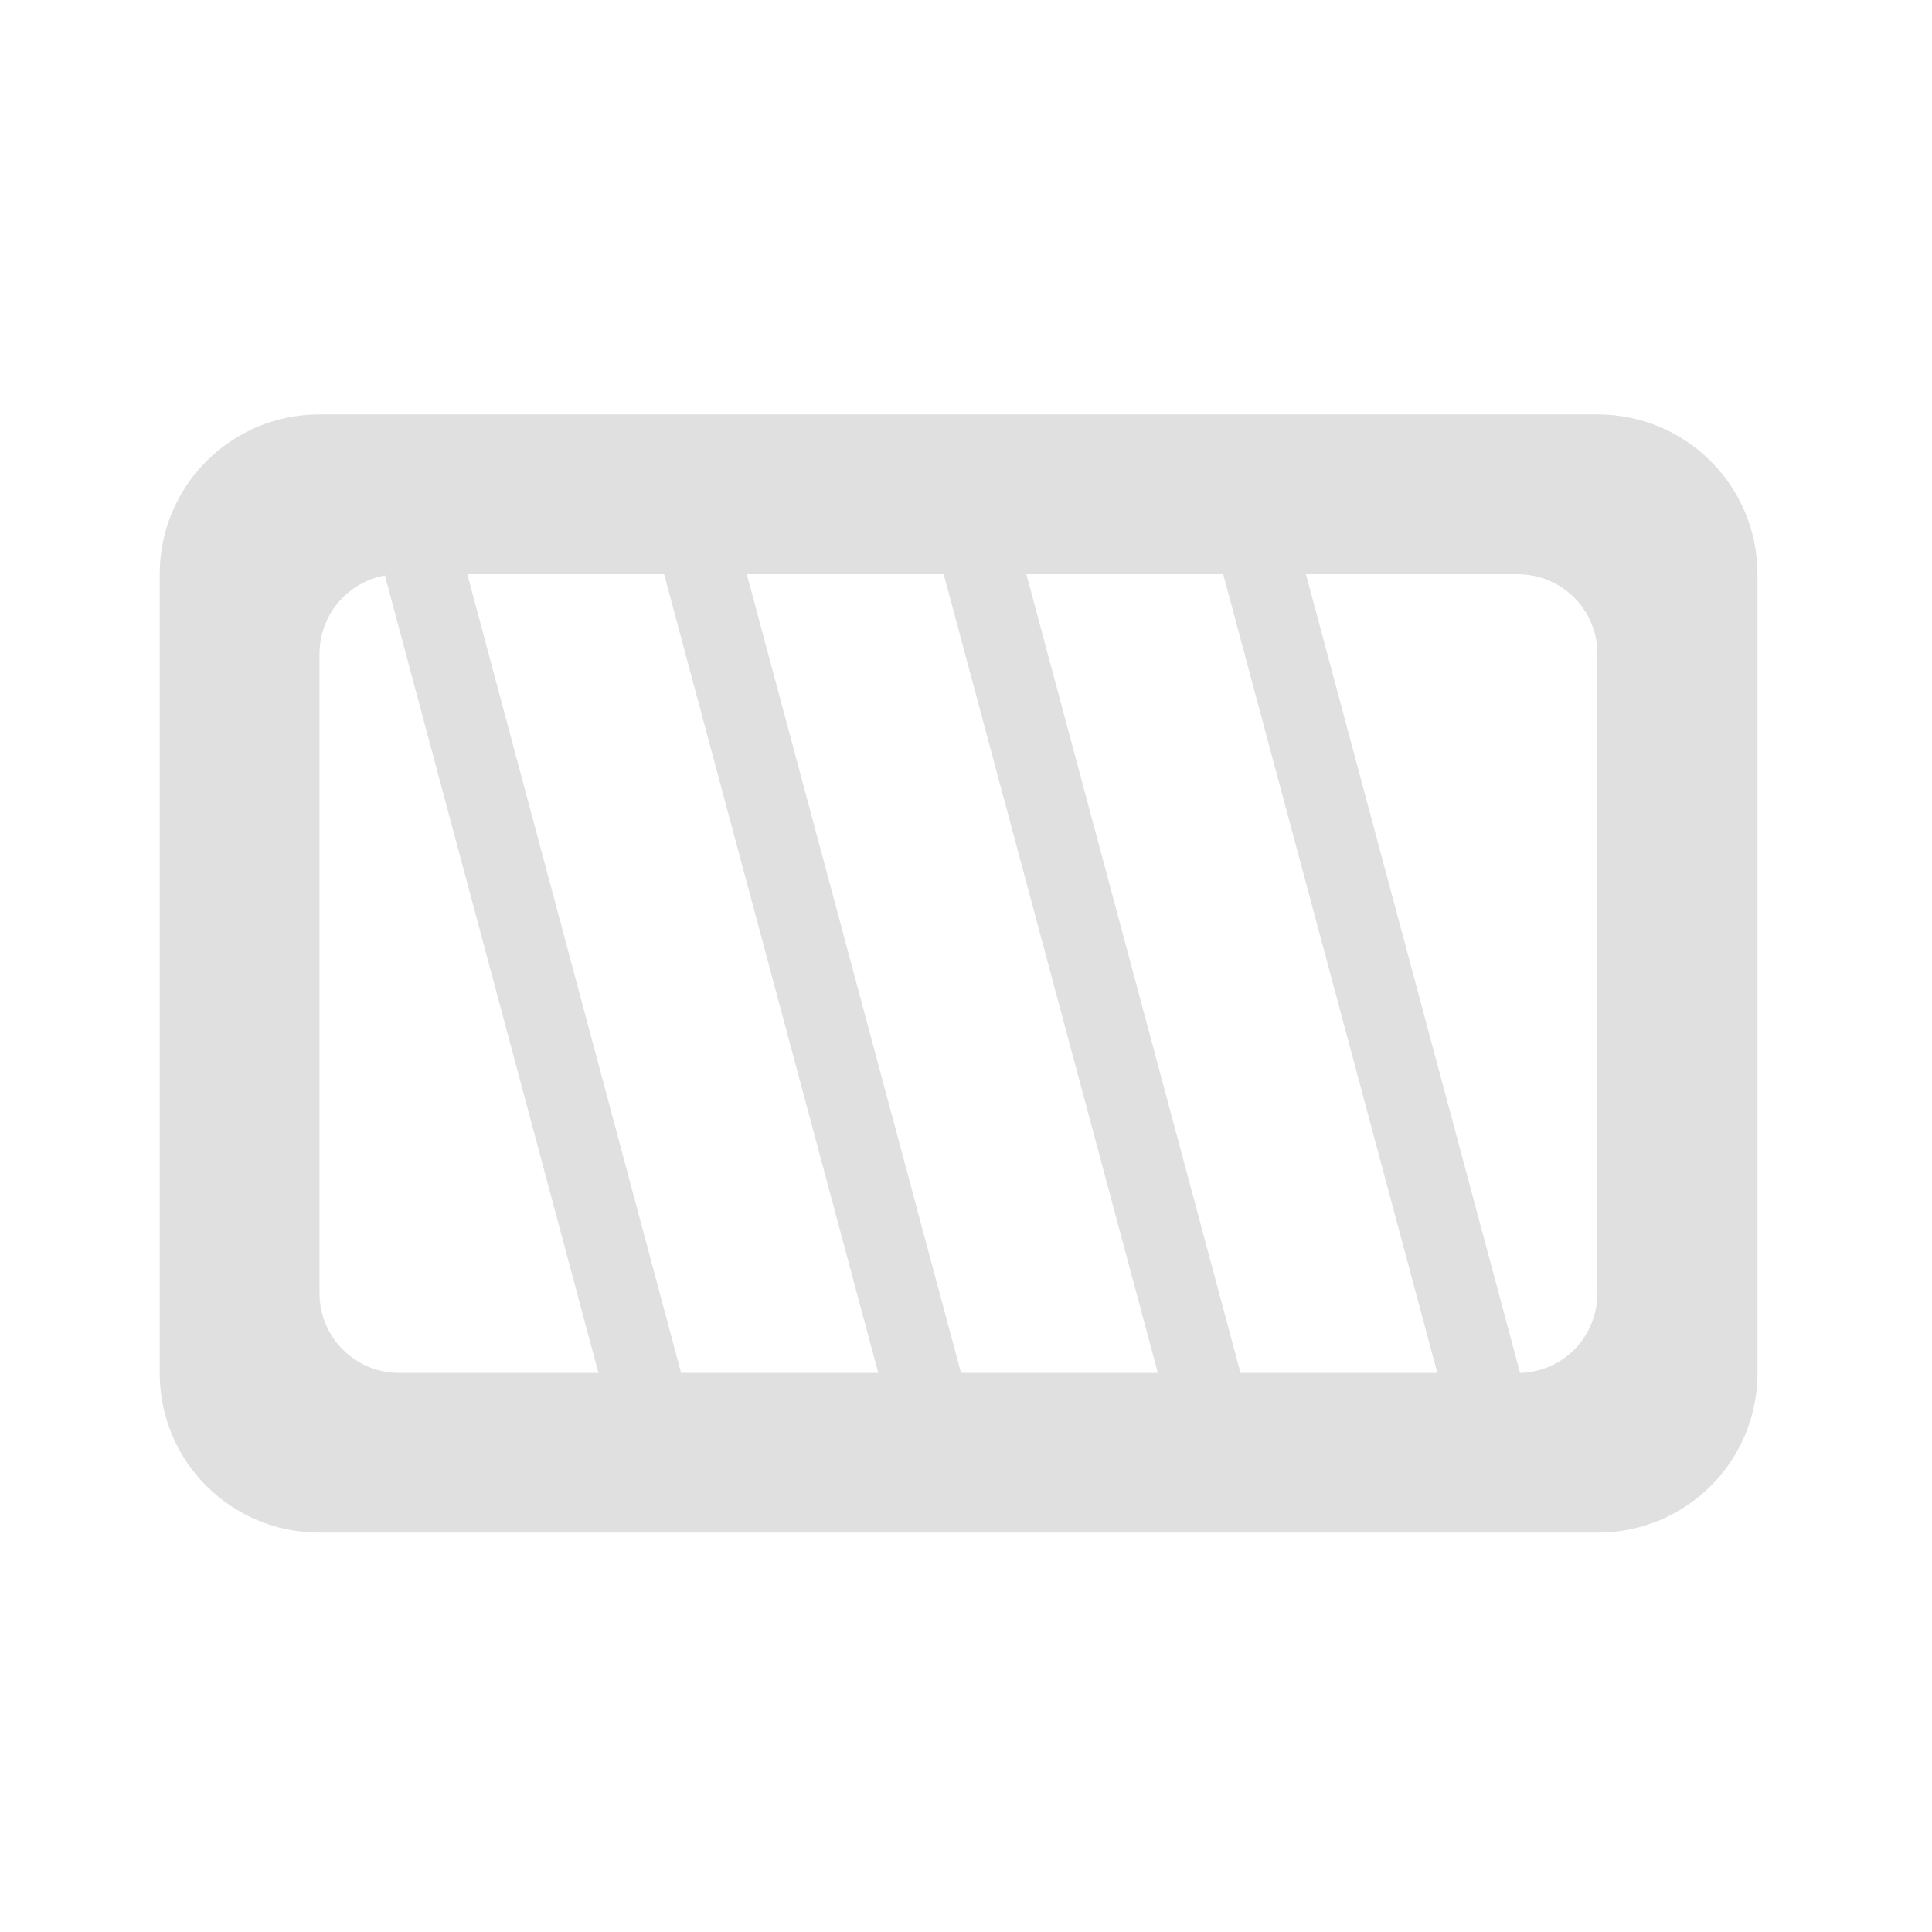 <?xml version="1.0" encoding="UTF-8"?>
<svg xmlns="http://www.w3.org/2000/svg" xmlns:xlink="http://www.w3.org/1999/xlink" width="24px" height="24px" viewBox="0 0 24 24" version="1.1">
<g id="surface1">
<path style=" stroke:none;fill-rule:nonzero;fill:rgb(87.843%,87.843%,87.843%);fill-opacity:1;" d="M 3.969 5.148 C 2.871 5.148 1.984 6.035 1.984 7.133 L 1.984 17.055 C 1.984 18.156 2.871 19.039 3.969 19.039 L 19.844 19.039 C 20.945 19.039 21.832 18.156 21.832 17.055 L 21.832 7.133 C 21.832 6.035 20.945 5.148 19.844 5.148 Z M 5.805 7.133 L 8.25 7.133 L 10.91 17.055 L 8.461 17.055 Z M 9.277 7.133 L 11.723 7.133 L 14.383 17.055 L 11.938 17.055 Z M 12.75 7.133 L 15.195 7.133 L 17.855 17.055 L 15.41 17.055 Z M 16.223 7.133 L 18.852 7.133 C 19.402 7.133 19.844 7.574 19.844 8.125 L 19.844 16.062 C 19.844 16.605 19.418 17.043 18.883 17.055 Z M 4.781 7.148 L 7.434 17.055 L 4.961 17.055 C 4.41 17.055 3.969 16.613 3.969 16.062 L 3.969 8.125 C 3.969 7.637 4.316 7.234 4.781 7.148 Z M 4.781 7.148 "/>
</g>
</svg>
